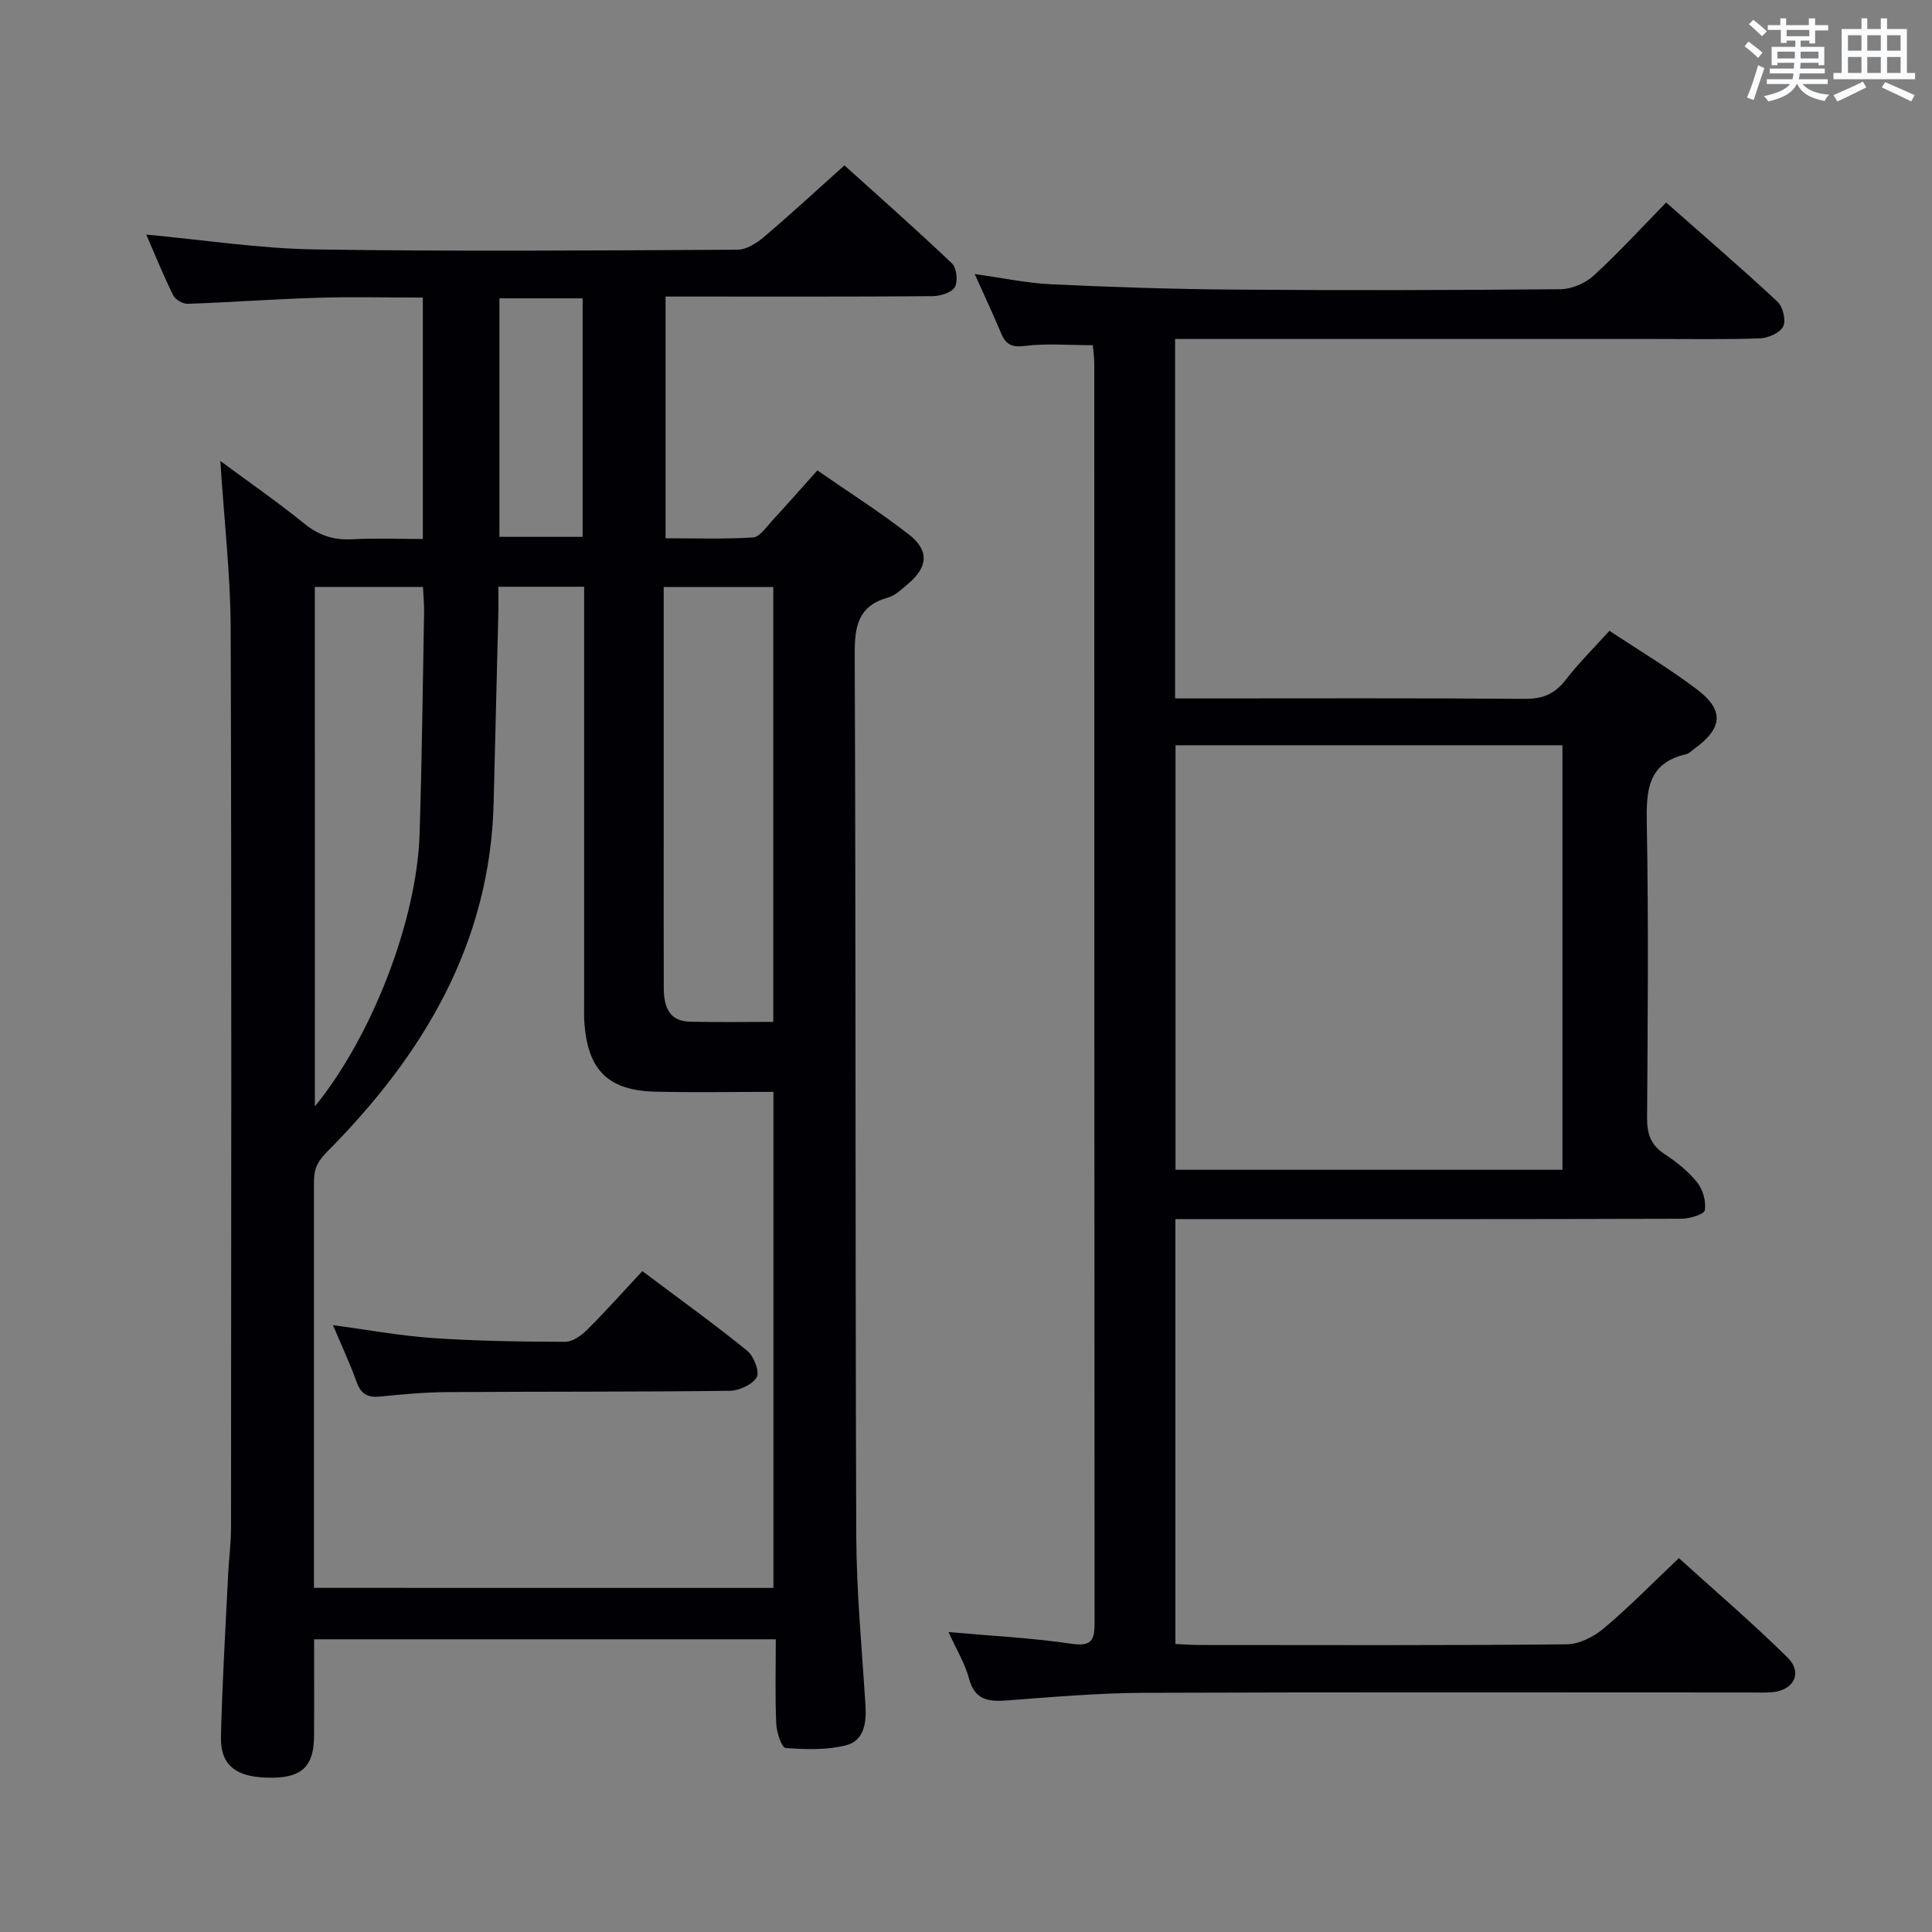 <svg enable-background="new 0 0 400 400" viewBox="0 0 400 400" xmlns="http://www.w3.org/2000/svg"><rect x="0" y="0" width="400" height="400" fill="#808080" stroke="none"/><g fill="#010105"><path d="m45.62 95.44c6.41 4.74 12 8.6 17.25 12.87 3.04 2.48 6.14 3.56 10.03 3.34 4.77-.26 9.57-.06 14.64-.06 0-16.88 0-33.13 0-49.98-7.3 0-14.57-.18-21.83.04-8.96.27-17.91.94-26.87 1.25-1 .03-2.54-.87-2.98-1.76-2.03-4.12-3.76-8.39-5.58-12.57 11.92 1.1 23.43 2.9 34.96 3.07 29.15.45 58.31.21 87.46.06 1.84-.01 3.95-1.35 5.46-2.63 5.46-4.63 10.72-9.5 16.67-14.83 6.69 6.04 14.61 13.02 22.26 20.29.98.93 1.28 3.75.59 4.92-.68 1.16-3.02 1.85-4.64 1.87-16.49.13-32.99.08-49.48.08-1.8 0-3.6 0-5.76 0v50.04c5.97 0 12.06.22 18.11-.17 1.4-.09 2.77-2.18 3.99-3.5 3.03-3.28 5.98-6.64 9.32-10.38 6.48 4.49 12.91 8.58 18.91 13.23 4.32 3.35 4.01 6.79-.18 10.31-1.27 1.06-2.59 2.37-4.1 2.79-6.17 1.72-6.91 5.9-6.89 11.65.24 60.81.1 121.62.32 182.42.04 11.78 1.17 23.57 1.91 35.34.23 3.63-.34 7.28-4.02 8.21-3.99 1.01-8.37.88-12.52.56-.8-.06-1.86-3.24-1.94-5.02-.25-5.77-.09-11.55-.09-17.48-32.16 0-63.58 0-95.59 0 0 6.84.04 13.44-.01 20.05-.04 6.1-2.42 8.49-8.38 8.6-7.5.14-11.03-2.31-10.89-8.45.24-11.14.94-22.27 1.47-33.4.16-3.32.61-6.63.61-9.94.04-62.14.13-124.28-.07-186.43-.07-11.08-1.36-22.17-2.14-34.39zm114.51 233.32c0-34.4 0-68.42 0-102.7-8.45 0-16.44.15-24.43-.04-9.68-.23-13.9-4.35-14.69-13.94-.14-1.66-.07-3.33-.07-5 0-26.66 0-53.32 0-79.97 0-1.79 0-3.57 0-5.63-6.09 0-11.65 0-17.76 0 0 2.08.04 3.87-.01 5.66-.31 12.97-.65 25.95-.96 38.92-.69 29.28-14.6 52.38-34.5 72.41-2.15 2.17-2.71 3.75-2.71 6.22v78.47 5.59c31.93.01 63.36.01 95.13.01zm-.03-117.19c0-30.54 0-60.33 0-90.03-7.73 0-14.96 0-22.69 0v5.75 47.91c0 9.82-.02 19.63.02 29.45.02 3.64.99 6.78 5.41 6.88 5.63.14 11.26.04 17.26.04zm-94.91 17.5c11.89-14.57 21.12-38.6 21.68-56.38.49-15.29.65-30.59.93-45.89.03-1.76-.15-3.52-.23-5.27-7.8 0-15.03 0-22.39 0 .01 35.76.01 71.16.01 107.54zm38.21-167.3v49.38h17.23c0-16.7 0-32.94 0-49.38-5.87 0-11.44 0-17.23 0z"/><path d="m226.26 71.47c-5.09 0-9.62-.41-14.04.15-2.72.34-3.96-.26-4.94-2.6-1.65-3.94-3.47-7.8-5.48-12.28 5.73.79 10.78 1.88 15.87 2.12 12.63.59 25.28 1.01 37.92 1.1 22.5.17 45 .13 67.49-.08 2.33-.02 5.13-1.23 6.86-2.81 5.13-4.69 9.83-9.84 15.02-15.14 7.96 7.03 15.64 13.63 23.04 20.52 1.13 1.05 1.81 3.88 1.19 5.14-.65 1.32-3.09 2.4-4.79 2.46-7.16.27-14.33.12-21.49.13-31.33 0-62.66 0-93.99 0-1.79 0-3.58 0-5.63 0v74.42h5.46c22.33 0 44.66-.09 66.99.09 3.73.03 6.23-1.07 8.47-3.99 2.62-3.41 5.72-6.46 9.01-10.1 6.16 4.09 12.43 7.81 18.19 12.19 5.64 4.3 5.22 8.05-.66 12.27-.54.39-1.05.95-1.65 1.09-7.98 1.82-8.27 7.5-8.15 14.31.37 20.32.2 40.66.06 60.99-.02 3.31.76 5.62 3.62 7.49 2.48 1.62 4.91 3.57 6.75 5.86 1.19 1.48 1.89 3.95 1.58 5.77-.14.86-3.16 1.75-4.88 1.76-32.83.1-65.66.08-98.49.08-1.98 0-3.95 0-6.24 0v87.96c1.73.08 3.36.21 4.99.21 25.33.01 50.66.11 75.99-.14 2.6-.02 5.63-1.55 7.69-3.28 5.22-4.38 10-9.28 15.57-14.56 7.19 6.51 15.11 13.28 22.51 20.58 3.19 3.14 1.28 6.81-3.21 7.18-1.49.12-3 .05-4.5.05-41.83 0-83.66-.09-125.49.07-9.46.04-18.92.86-28.36 1.57-3.85.29-6.71 0-7.91-4.51-.83-3.13-2.6-6-4.25-9.64 9.02.81 17.29 1.21 25.44 2.42 4.17.62 4.81-.73 4.8-4.34-.06-86.83-.05-173.65-.06-260.48.02-1.3-.18-2.6-.3-4.03zm17.12 82.83v87.89h80.11c0-29.49 0-58.58 0-87.89-26.77 0-53.22 0-80.11 0z"/><path d="m132.99 263.17c7.73 5.81 14.88 10.94 21.7 16.48 1.37 1.11 2.63 4.33 1.98 5.48-.87 1.54-3.63 2.79-5.59 2.82-19.48.24-38.97.14-58.46.27-4.64.03-9.3.45-13.92.92-2.55.26-3.96-.49-4.85-2.98-1.41-3.9-3.17-7.67-4.91-11.8 7.07.94 13.84 2.2 20.65 2.67 9.12.62 18.27.75 27.41.78 1.53 0 3.34-1.28 4.54-2.47 3.88-3.87 7.53-7.97 11.45-12.17z"/></g><path d="m361.2 9.6.8-1c.9.7 1.9 1.4 2.9 2.3l-.9 1.1c-1-1-2-1.8-2.8-2.4zm.5 10.6c.9-2.1 1.6-4.3 2.3-6.7.4.2.8.4 1.3.6-.7 2.1-1.5 4.3-2.2 6.6zm.4-15.2.9-.9c1 .8 2 1.6 2.8 2.4l-1 1c-.9-.9-1.8-1.7-2.7-2.5zm12.5-1.2h1.2v1.4h2.7v1.1h-2.7v2.7h-1.2v-.6h-1.8v1.3h4.9v3.8h-1.2v-.5h-3.7c0 .4-.1.9-.1 1.2h5.1v1h-5.2c0 .5-.1.9-.2 1.2h6v1h-5.2c1.1 1.3 2.9 2 5.5 2.2-.4.4-.7.8-.9 1.3-2.9-.5-4.8-1.6-5.7-3.5h-.1c-.8 1.7-2.7 2.9-5.9 3.6-.2-.4-.6-.8-.9-1.1 2.8-.6 4.6-1.4 5.4-2.5h-4.8v-1h5.3c.1-.3.2-.7.2-1.2h-4.9v-1h5c0-.4 0-.8.1-1.2h-3.5v.5h-1.2v-3.8h4.9v-1.3h-1.8v.5h-1.2v-2.7h-2.7v-1h2.6v-1.4h1.2v1.4h4.7v-1.4zm-6.6 8.3h3.6c0-.4 0-.9 0-1.4h-3.6zm1.9-4.6h4.7v-1.3h-4.7zm6.6 3.2h-3.7v1.4h3.7z" fill="#fafbfc"/><path d="m385.3 3.8h1.3v2.2h2.8v-2.2h1.3v2.2h4.1v9.1h1.7v1.3h-16.9v-1.3h1.7v-9.1h4.1v-2.2zm.4 13.1.7 1.2c-1.8.9-3.8 1.9-6 2.9-.2-.4-.5-.8-.8-1.3 2.3-1 4.3-1.9 6.1-2.8zm-3.1-6.4h2.8v-3.2h-2.8zm0 4.6h2.8v-3.3h-2.8zm4-4.6h2.8v-3.2h-2.8zm0 4.6h2.8v-3.3h-2.8zm3.7 1.9c2.1.9 4.1 1.8 6.1 2.7l-.7 1.3c-2.2-1.1-4.2-2-6.1-2.9zm3.2-9.7h-2.8v3.2h2.8zm-2.8 7.8h2.8v-3.3h-2.8z" fill="#fafbfc"/></svg>